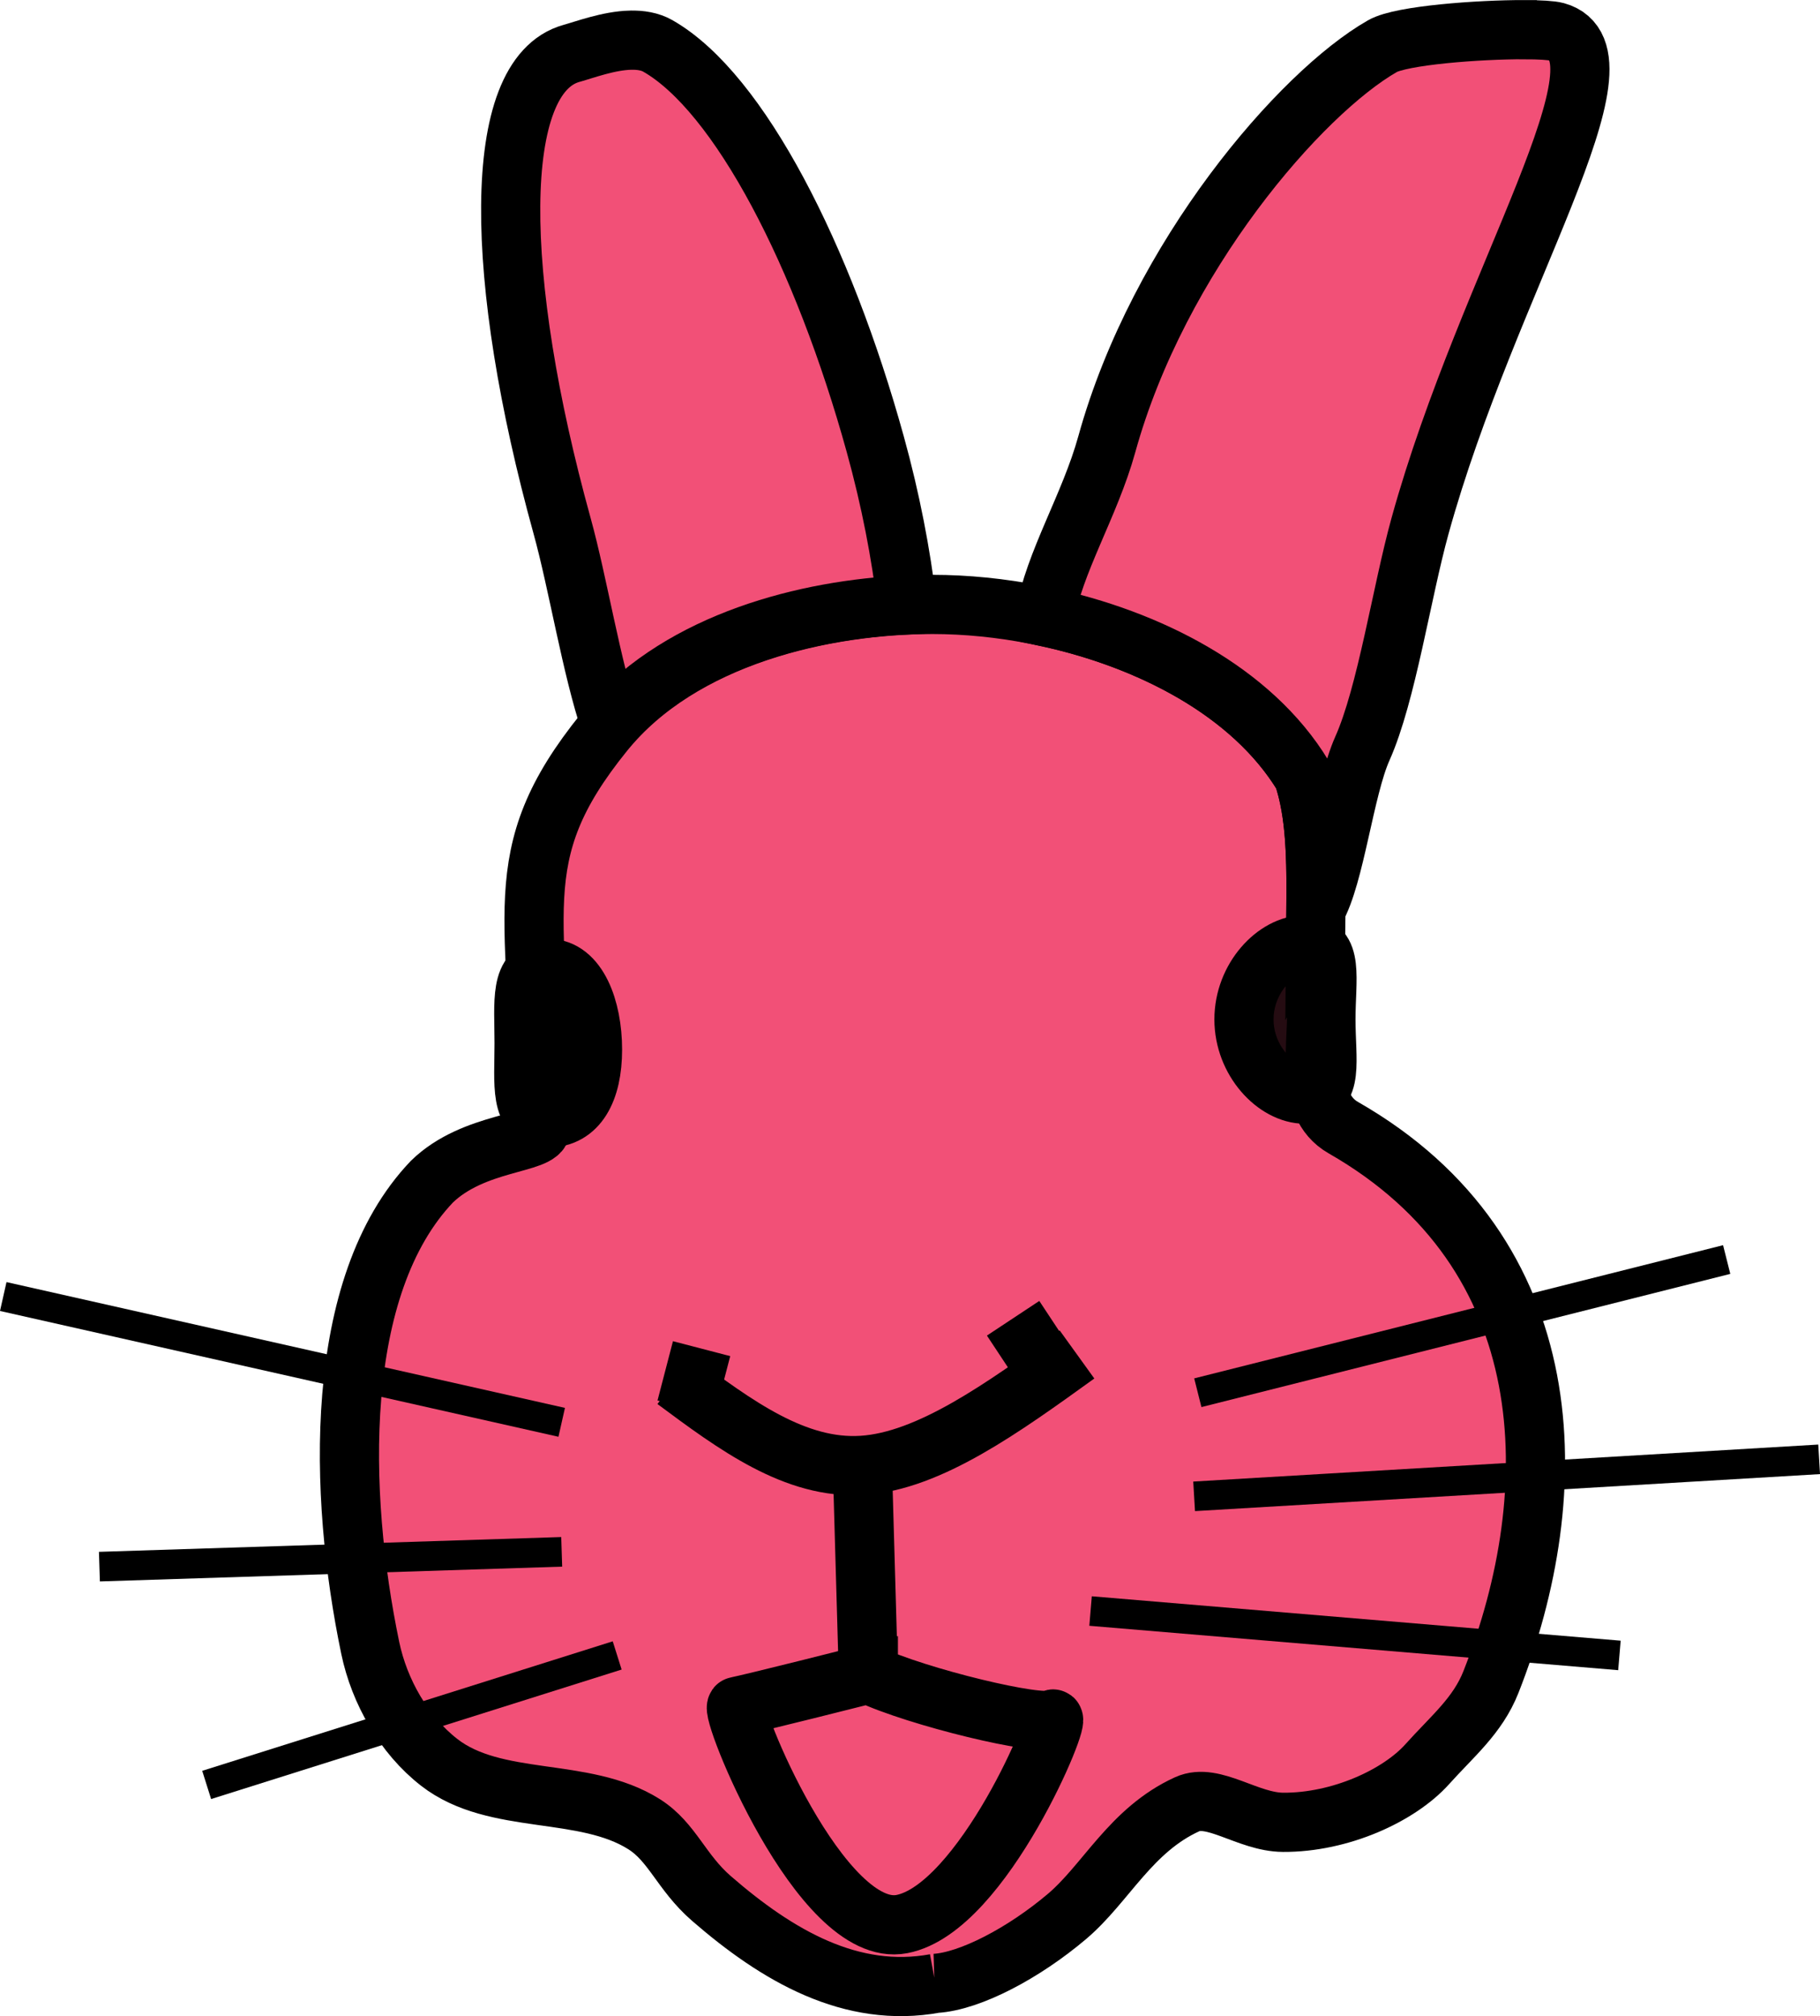 <?xml version="1.0" encoding="UTF-8" standalone="no"?>
<svg
   xmlns:dc="http://purl.org/dc/elements/1.1/"
   xmlns:cc="http://creativecommons.org/ns#"
   xmlns:rdf="http://www.w3.org/1999/02/22-rdf-syntax-ns#"
   xmlns:svg="http://www.w3.org/2000/svg"
   xmlns="http://www.w3.org/2000/svg"
   xmlns:sodipodi="http://sodipodi.sourceforge.net/DTD/sodipodi-0.dtd"
   xmlns:inkscape="http://www.inkscape.org/namespaces/inkscape"
   inkscape:version="1.0 (4035a4fb49, 2020-05-01)"
   sodipodi:docname="favicon.svg"
   viewBox="0 0 61.514 68.113"
   height="68.113"
   width="61.514"
   id="svg2184"
   version="1.1">
  <defs
     id="defs2188">
    <inkscape:path-effect
       only_selected="false"
       apply_with_weight="true"
       apply_no_weight="true"
       helper_size="0"
       steps="2"
       weight="33.333"
       lpeversion="1"
       is_visible="true"
       id="path-effect2811"
       effect="bspline" />
  </defs>
  <sodipodi:namedview
     fit-margin-bottom="0"
     fit-margin-right="0"
     fit-margin-left="0"
     fit-margin-top="0"
     inkscape:current-layer="g2192"
     inkscape:window-maximized="1"
     inkscape:window-y="-8"
     inkscape:window-x="-8"
     inkscape:cy="40.829376"
     inkscape:cx="21.334466"
     inkscape:zoom="4"
     inkscape:snap-smooth-nodes="true"
     inkscape:snap-intersection-paths="true"
     inkscape:object-paths="true"
     inkscape:snap-bbox="true"
     showgrid="false"
     id="namedview2186"
     inkscape:window-height="1017"
     inkscape:window-width="1920"
     inkscape:pageshadow="2"
     inkscape:pageopacity="0"
     guidetolerance="10"
     gridtolerance="10"
     objecttolerance="10"
     borderopacity="1"
     bordercolor="#666666"
     pagecolor="#ffffff" />
  <g
     transform="translate(-306.694,-182.561)"
     id="g2192"
     inkscape:label="Image"
     inkscape:groupmode="layer">
    <path
       sodipodi:nodetypes="csaaacssscsssssssc"
       d="m 338.307,249.567 c -2.842,0.522 -5.338,-0.933 -7.568,-2.869 -1.023,-0.888 -1.32,-1.904 -2.273,-2.507 -2.039,-1.289 -5.023,-0.61 -6.928,-2.091 -1.188,-0.923 -2.023,-2.392 -2.33,-3.865 -1.081,-5.186 -1.281,-12.228 2.086,-15.755 1.421,-1.379 3.69,-1.258 3.69,-1.823 0,-7.216 -1.296,-9.13 2.129,-13.361 2.624,-3.242 7.455,-4.315 11.106,-4.315 4.477,0 10.149,1.874 12.522,5.791 0.689,2.053 0.311,4.755 0.453,7.536 0.076,1.479 -0.472,3.564 0.904,4.35 7.435,4.25 7.541,12.255 4.988,18.729 -0.45,1.14 -1.307,1.832 -2.152,2.775 -0.955,1.065 -2.946,1.975 -4.873,1.964 -1.192,-0.007 -2.36,-1.012 -3.241,-0.611 -1.907,0.868 -2.74,2.669 -4.059,3.788 -1.462,1.239 -3.276,2.194 -4.454,2.264 z"
       style="opacity:1;fill:#f25077;fill-opacity:1;fill-rule:evenodd;stroke:#000000;stroke-width:2;stroke-linecap:round;stroke-miterlimit:4;stroke-dasharray:none;stroke-opacity:1;paint-order:fill markers stroke"
       id="path2757" />
    <path
       id="path2763-4"
       style="opacity:1;fill:#f25077;fill-opacity:1;fill-rule:evenodd;stroke:#000000;stroke-width:2;stroke-linecap:round;stroke-miterlimit:4;stroke-dasharray:none;stroke-opacity:1;paint-order:fill markers stroke"
       d="m 358.219,183.563 c -1.542,-0.003 -4.157,0.19 -4.8,0.557 -2.758,1.575 -7.56,7.101 -9.317,13.452 -0.573,2.069 -1.778,3.974 -2.098,5.822 3.505,0.746 7.003,2.516 8.738,5.38 0.433,1.289 0.444,2.834 0.429,4.494 0.64,-1.099 0.967,-4.072 1.568,-5.414 0.821,-1.835 1.328,-5.276 1.95,-7.523 2.303,-8.324 7.357,-15.937 4.604,-16.698 -0.163,-0.045 -0.558,-0.068 -1.073,-0.069 z" />
    <path
       id="path2760"
       style="opacity:1;fill:#f25077;fill-opacity:1;fill-rule:evenodd;stroke:#000000;stroke-width:2;stroke-linecap:round;stroke-miterlimit:4;stroke-dasharray:none;stroke-opacity:1;paint-order:fill markers stroke"
       d="m 328.004,183.918 c -0.738,0.018 -1.543,0.322 -1.992,0.446 -2.753,0.762 -2.625,7.635 -0.321,15.959 0.538,1.943 0.989,4.777 1.633,6.695 2.461,-2.794 6.614,-3.871 10.027,-4.022 -0.203,-1.718 -0.554,-3.55 -1.075,-5.431 -1.757,-6.35 -4.588,-11.876 -7.346,-13.452 -0.268,-0.153 -0.59,-0.203 -0.925,-0.195 z" />
    <path
       inkscape:path-effect="#path-effect2811"
       inkscape:original-d="m 329.51205,229.19166 c 2.03374,1.5113 4.06549,3.0206 6.09524,4.52789 2.49814,-1.79754 4.99429,-3.59709 7.48843,-5.39864"
       id="path2809"
       d="m 329.512,229.192 c 2.034,1.511 4.066,3.02 6.329,2.874 2.263,-0.146 4.759,-1.946 7.255,-3.745"
       style="fill:none;stroke:#000000;stroke-width:2;stroke-linecap:butt;stroke-linejoin:miter;stroke-miterlimit:4;stroke-dasharray:none;stroke-opacity:1" />
    <path
       id="path2821"
       d="m 335.841,232.066 0.202,7.052"
       style="fill:none;stroke:#000000;stroke-width:2;stroke-linecap:butt;stroke-linejoin:miter;stroke-miterlimit:4;stroke-dasharray:none;stroke-opacity:1" />
    <path
       id="path2824"
       d="m 336.043,239.118 c 1.654,0.784 5.834,1.785 6.226,1.524 0.392,-0.261 -2.351,6.4 -5.094,6.922 -2.743,0.522 -5.878,-7.314 -5.573,-7.358 0.305,-0.043 4.441,-1.088 4.441,-1.088 z"
       style="fill:none;stroke:#000000;stroke-width:2;stroke-linecap:butt;stroke-linejoin:miter;stroke-miterlimit:4;stroke-dasharray:none;stroke-opacity:1" />
    <path
       sodipodi:nodetypes="sssss"
       d="m 351.509,217.001 c 0,1.395 0.278,2.525 -0.708,2.525 -0.986,0 -2.062,-1.131 -2.062,-2.525 0,-1.395 1.076,-2.525 2.062,-2.525 0.986,0 0.708,1.131 0.708,2.525 z"
       style="opacity:1;fill:#000000;fill-opacity:0.847;fill-rule:evenodd;stroke:#000000;stroke-width:2;stroke-linecap:round;stroke-miterlimit:4;stroke-dasharray:none;stroke-opacity:1;paint-order:fill markers stroke"
       id="path2846" />
    <path
       id="path2849"
       style="opacity:1;fill:#000000;fill-opacity:0.847;fill-rule:evenodd;stroke:#000000;stroke-width:2;stroke-linecap:round;stroke-miterlimit:4;stroke-dasharray:none;stroke-opacity:1;paint-order:fill markers stroke"
       d="m 324.408,217.802 c 0,1.395 -0.169,2.525 0.816,2.525 0.986,0 1.496,-0.913 1.496,-2.307 0,-1.395 -0.51,-2.743 -1.496,-2.743 -0.986,0 -0.816,1.131 -0.816,2.525 z"
       sodipodi:nodetypes="sssss" />
    <path
       inkscape:transform-center-y="-0.37553306"
       inkscape:transform-center-x="-0.18678236"
       id="path2869"
       d="M 342.053,228.787 340.936,227.097"
       style="fill:none;stroke:#000000;stroke-width:2.122;stroke-linecap:butt;stroke-linejoin:miter;stroke-miterlimit:4;stroke-dasharray:none;stroke-opacity:1" />
    <path
       id="path2871"
       d="m 329.885,230.127 0.522,-2.003"
       style="fill:none;stroke:#000000;stroke-width:2;stroke-linecap:butt;stroke-linejoin:miter;stroke-miterlimit:4;stroke-dasharray:none;stroke-opacity:1" />
    <path
       id="path2874"
       d="m 347.179,229.613 17.875,-4.5"
       style="fill:none;stroke:#000000;stroke-width:1px;stroke-linecap:butt;stroke-linejoin:miter;stroke-opacity:1" />
    <path
       id="path2876"
       d="m 347.054,233.113 21.125,-1.25"
       style="fill:none;stroke:#000000;stroke-width:1px;stroke-linecap:butt;stroke-linejoin:miter;stroke-opacity:1" />
    <path
       id="path2878"
       d="m 343.554,236.988 17.875,1.5"
       style="fill:none;stroke:#000000;stroke-width:1px;stroke-linecap:butt;stroke-linejoin:miter;stroke-opacity:1" />
    <path
       id="path2880"
       d="m 325.679,230.613 -18.875,-4.25"
       style="fill:none;stroke:#000000;stroke-width:1px;stroke-linecap:butt;stroke-linejoin:miter;stroke-opacity:1" />
    <path
       id="path2882"
       d="m 325.679,234.988 -15.625,0.5"
       style="fill:none;stroke:#000000;stroke-width:1px;stroke-linecap:butt;stroke-linejoin:miter;stroke-opacity:1" />
    <path
       id="path2884"
       d="m 327.554,238.488 -13.875,4.375"
       style="fill:none;stroke:#000000;stroke-width:1px;stroke-linecap:butt;stroke-linejoin:miter;stroke-opacity:1" />
  </g>
</svg>
